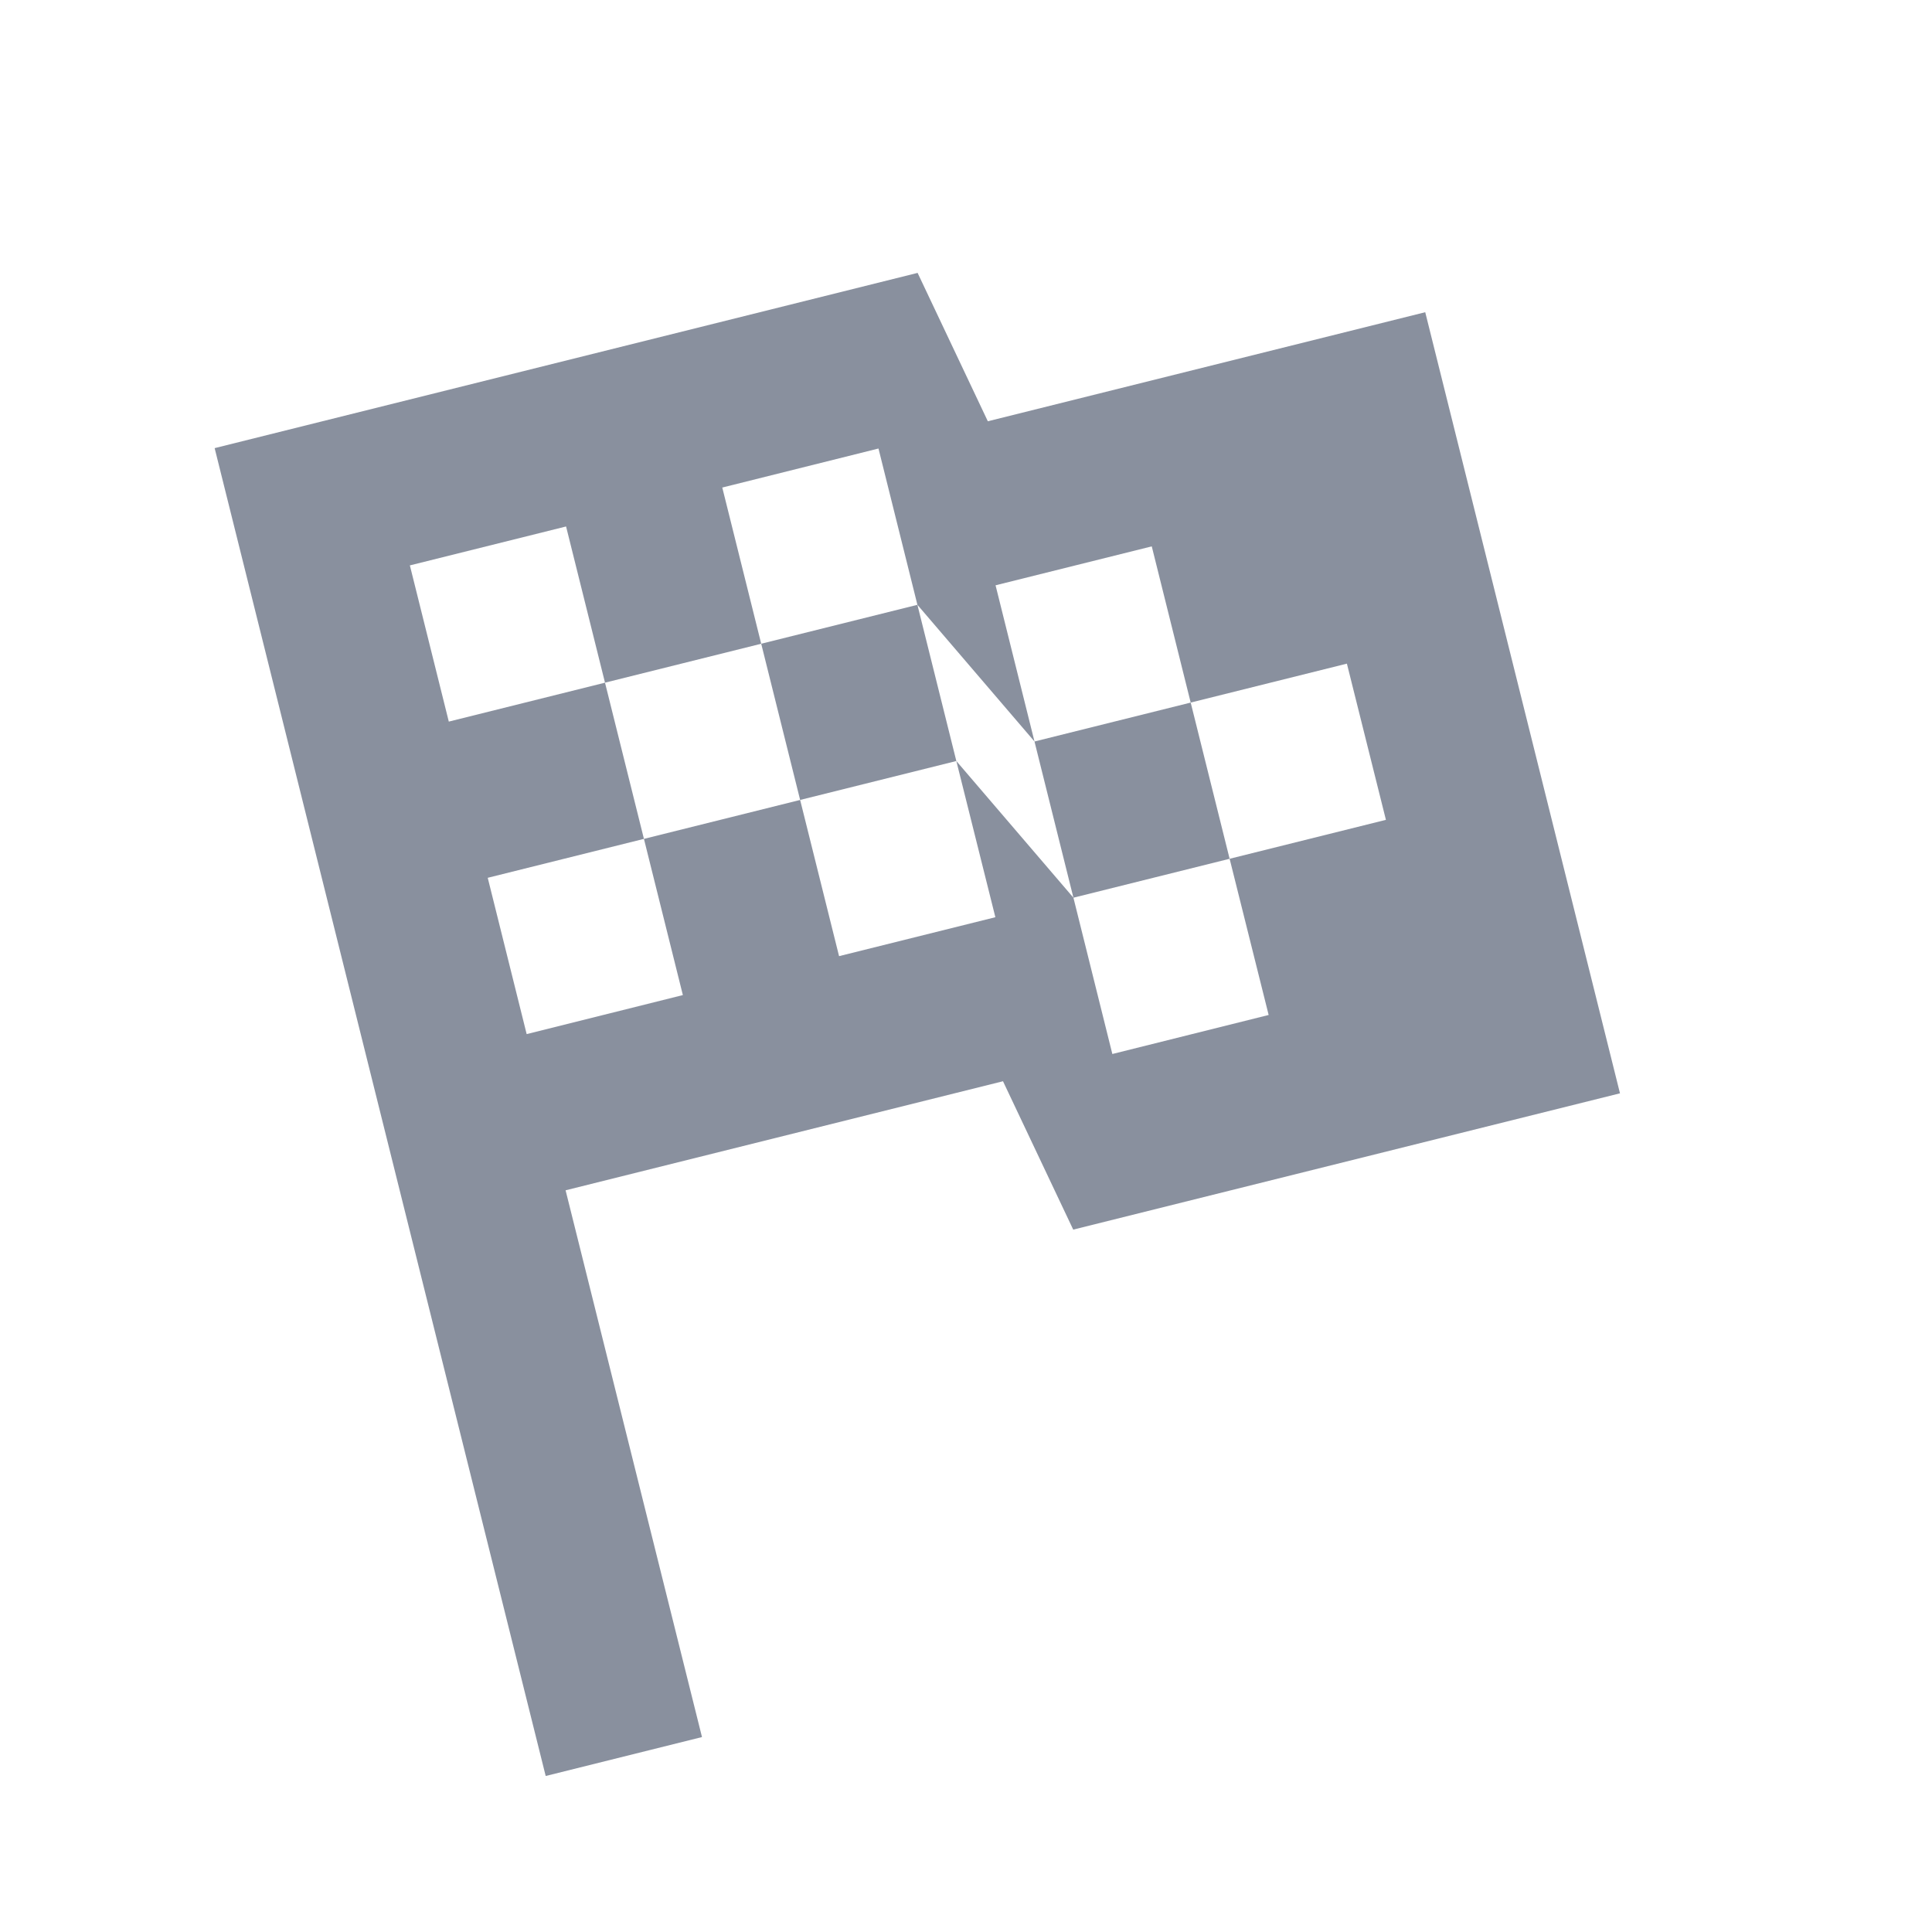 <svg width="20" height="20" viewBox="0 0 20 20" fill="none" xmlns="http://www.w3.org/2000/svg">
<path d="M10.226 4.361L14.754 3.232L16.77 11.318L11.11 12.729L10.383 11.193L5.855 12.322L7.267 17.982L5.649 18.385L2.222 4.639L9.499 2.825L10.226 4.361ZM11.515 10.911L13.133 10.507L12.729 8.89L14.347 8.487L13.943 6.87L12.326 7.273L11.923 5.656L10.306 6.059L10.709 7.676L9.497 6.261L9.094 4.643L7.477 5.047L7.88 6.664L6.263 7.067L5.86 5.45L4.243 5.853L4.646 7.47L6.263 7.067L6.666 8.684L5.049 9.087L5.452 10.705L7.069 10.301L6.666 8.684L8.283 8.281L8.686 9.898L10.304 9.495L9.9 7.878L11.112 9.293L11.515 10.911ZM8.283 8.281L7.88 6.664L9.497 6.261L9.9 7.878L8.283 8.281ZM10.709 7.676L12.326 7.273L12.729 8.89L11.112 9.293L10.709 7.676Z" fill="#89909E"/>
</svg>
